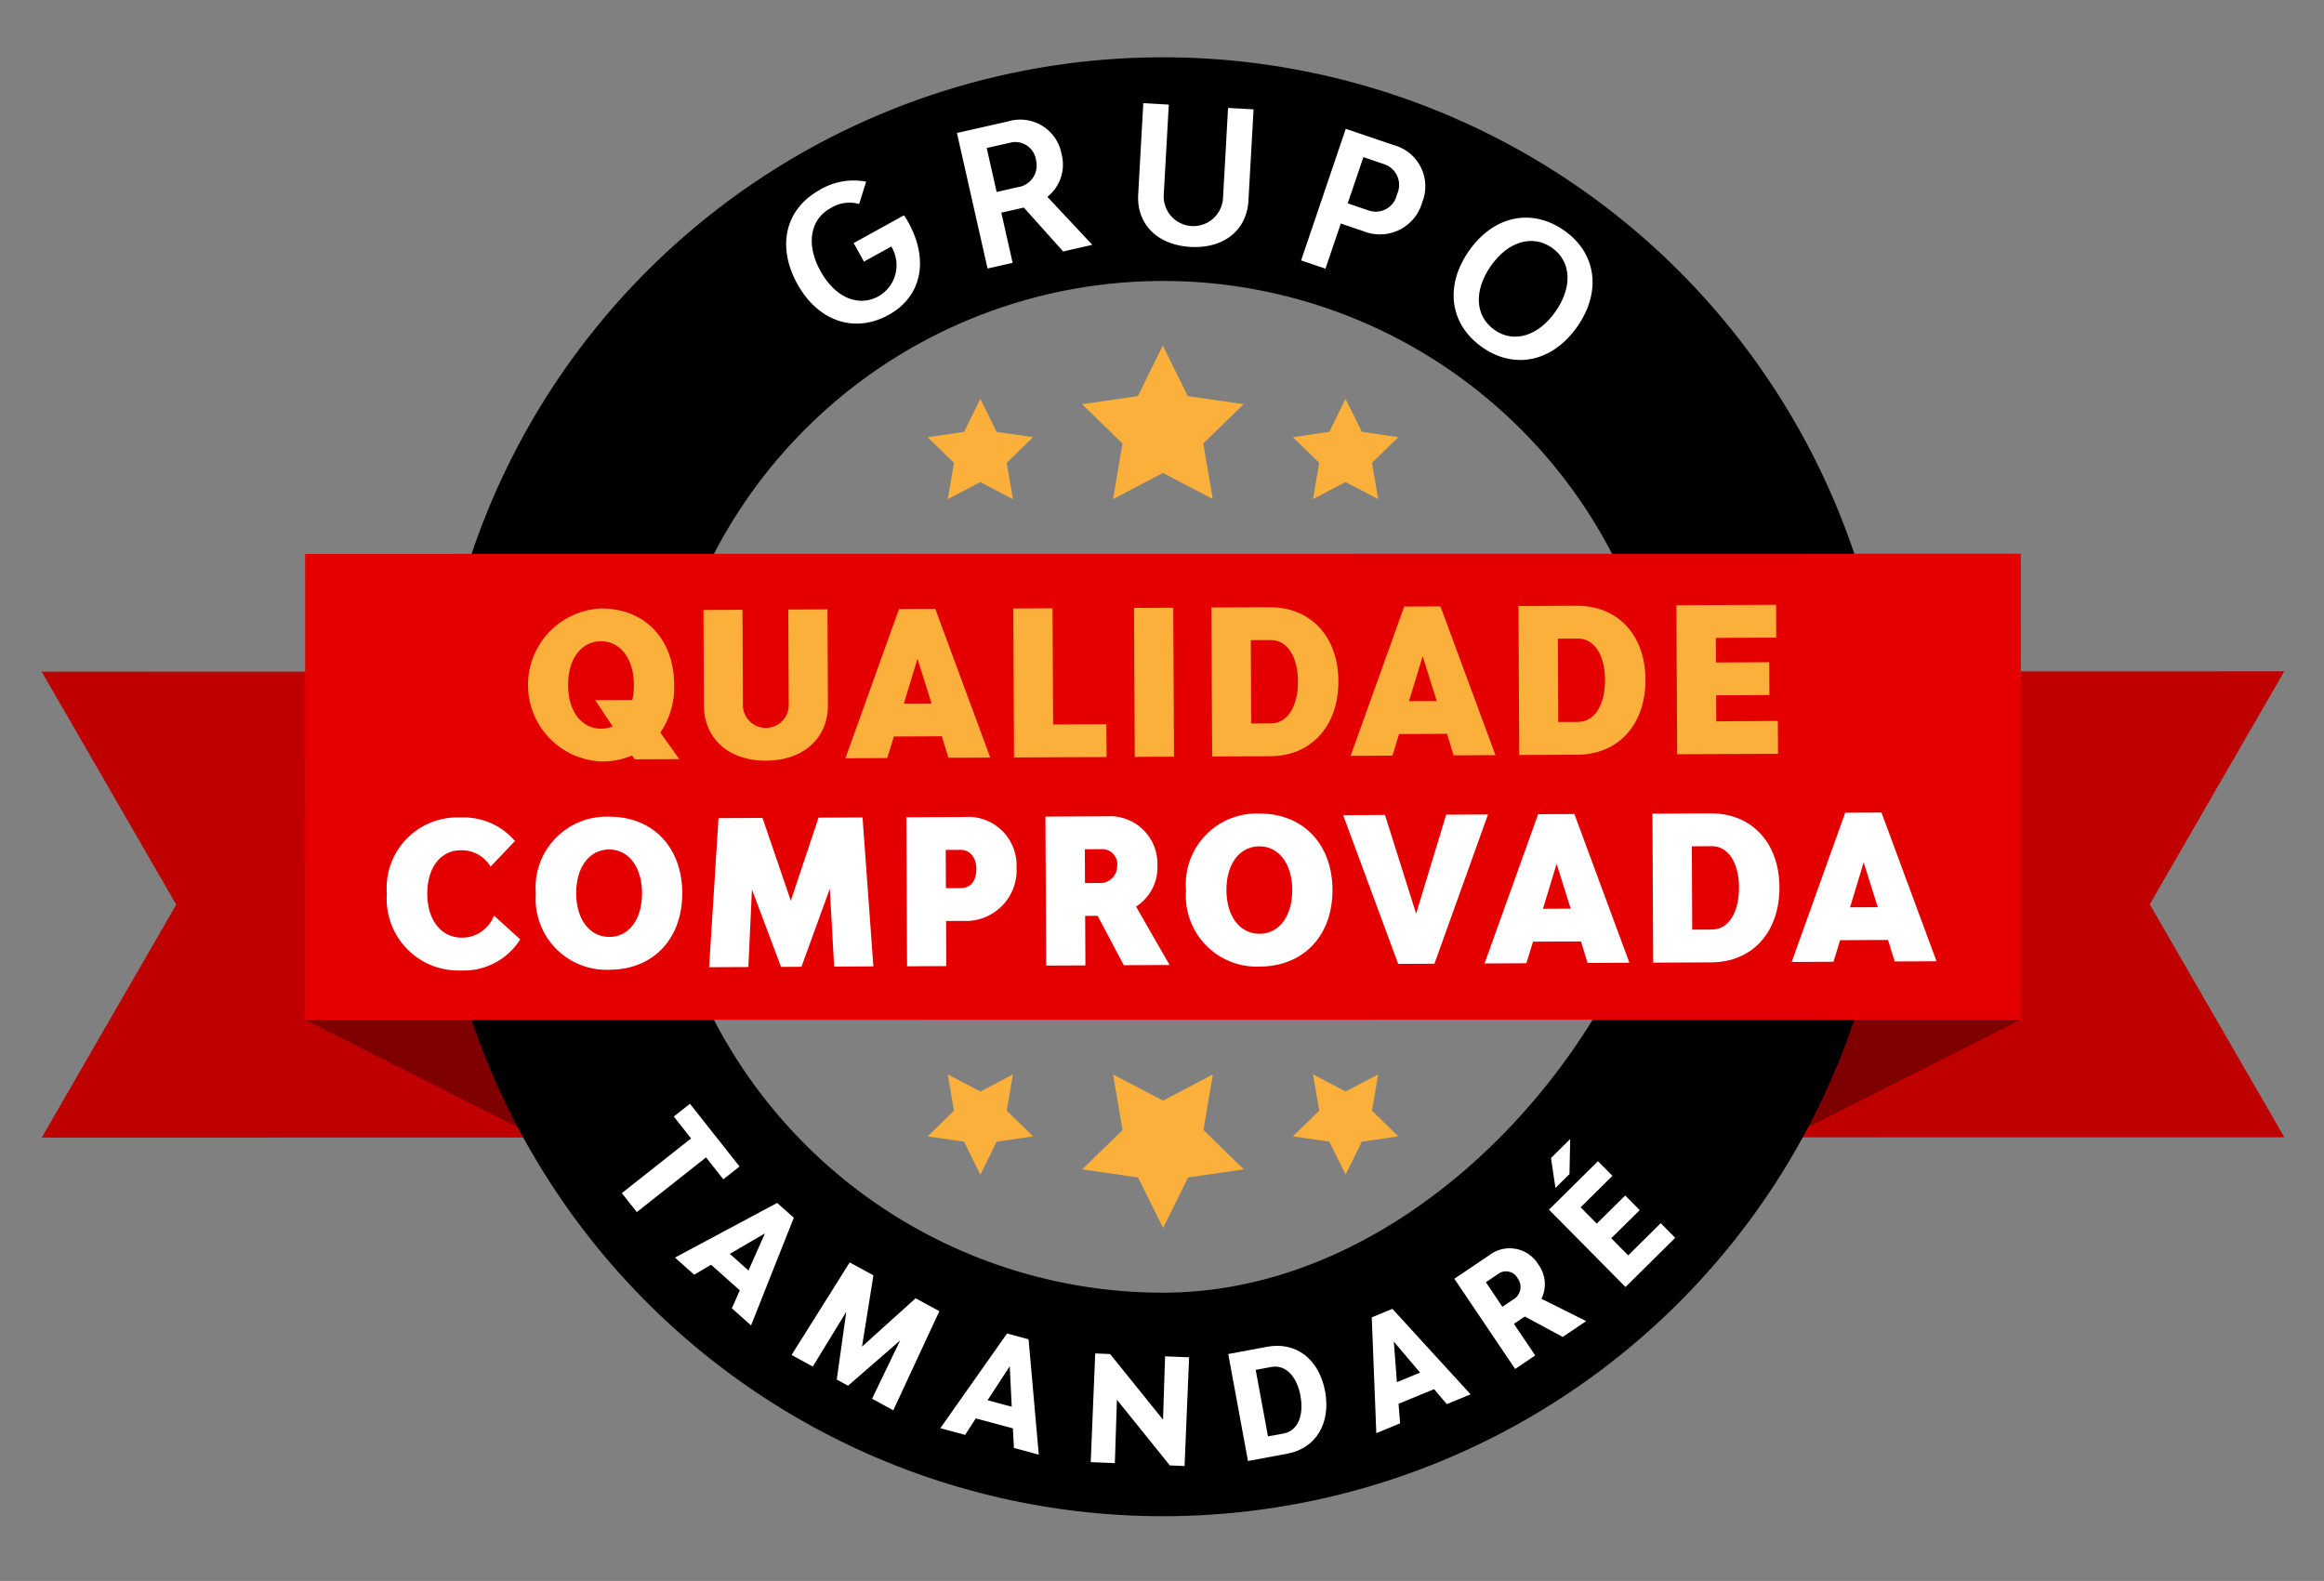 <svg xmlns="http://www.w3.org/2000/svg" width="152.471" height="103.738" viewBox="0 0 152.471 103.738">
  <rect x="0" y="0" width="152.471" height="103.738" fill="#808080" stroke="none"/>
  <g id="Grupo_10063" data-name="Grupo 10063" transform="matrix(0.996, 0.087, -0.087, 0.996, -246.688, -901.188)">
    <g id="Grupo_10059" data-name="Grupo 10059" transform="translate(387.374 892.438)">
      <path id="Caminho_3926" data-name="Caminho 3926" d="M536.692,1063.735l3.11-2-.3,3.689,2.865,2.342-3.6.85-1.34,3.448L535.5,1068.9l-3.7-.211,2.415-2.8-.939-3.58Z" transform="translate(-517.512 -1014.367)" fill="#fbb03b"/>
      <path id="Caminho_3927" data-name="Caminho 3927" d="M505.8,1066.283l2.03-1.306-.2,2.408,1.871,1.529-2.353.554-.875,2.251-1.254-2.065-2.413-.137,1.576-1.831-.613-2.337Z" transform="translate(-498.61 -1016.467)" fill="#fbb03b"/>
      <path id="Caminho_3928" data-name="Caminho 3928" d="M573.519,1060.359l2.031-1.306-.2,2.408,1.87,1.529-2.352.554-.876,2.251-1.253-2.065-2.413-.137,1.577-1.831-.614-2.337Z" transform="translate(-542.454 -1012.631)" fill="#fbb03b"/>
      <path id="Caminho_3929" data-name="Caminho 3929" d="M525.065,935.713l-3.111,2,.3-3.689-2.865-2.342,3.6-.85,1.341-3.448,1.919,3.163,3.7.211-2.415,2.8.938,3.58Z" transform="translate(-509.475 -927.386)" fill="#fbb03b"/>
      <path id="Caminho_3930" data-name="Caminho 3930" d="M562.689,939.749l-2.031,1.306.2-2.408-1.871-1.529,2.353-.555.875-2.251,1.254,2.064,2.412.138-1.576,1.83.613,2.337Z" transform="translate(-535.109 -931.87)" fill="#fbb03b"/>
      <path id="Caminho_3931" data-name="Caminho 3931" d="M494.969,945.673l-2.031,1.306.2-2.408-1.87-1.529,2.352-.555.876-2.251,1.252,2.065,2.413.138-1.577,1.83.613,2.337Z" transform="translate(-491.265 -935.706)" fill="#fbb03b"/>
    </g>
    <path id="Caminho_3932" data-name="Caminho 3932" d="M366.329,997.2l2.665,30.462-35.53,3.109,1.694-3.633,5.767-12.368-7.827-11.178-2.3-3.284Z" transform="translate(0 -80.146)" fill="#bf0000"/>
    <path id="Caminho_3933" data-name="Caminho 3933" d="M681.728,996.814l2.3,3.284-35.53,3.109-2.665-30.462,35.53-3.109-1.694,3.633L673.9,985.636Z" transform="translate(-203.963 -62.301)" fill="#bf0000"/>
    <path id="Caminho_3934" data-name="Caminho 3934" d="M401.2,1056.392l-15.9-6.36,14.572-8.871Z" transform="translate(-35.284 -108.61)" fill="#7f0000"/>
    <path id="Caminho_3935" data-name="Caminho 3935" d="M658.339,1020.889l1.333,15.231,14.558-9.025" transform="translate(-212.06 -95.485)" fill="#7f0000"/>
    <path id="Caminho_3936" data-name="Caminho 3936" d="M448.481,873.592a47.875,47.875,0,1,0,51.866,43.521A47.874,47.874,0,0,0,448.481,873.592Zm7.066,80.77a33.2,33.2,0,1,1,30.183-35.971C486.886,931.6,473.816,952.764,455.547,954.362Z" transform="translate(-47.895)"/>
    <rect id="Retângulo_55" data-name="Retângulo 55" width="112.585" height="30.578" transform="translate(347.348 910.961) rotate(-5)" fill="#e50000"/>
    <g id="Grupo_10060" data-name="Grupo 10060" transform="translate(354.603 905.885)">
      <path id="Caminho_3937" data-name="Caminho 3937" d="M428.5,994.866l-.191-.235a5.068,5.068,0,0,1-1.958.566,5.026,5.026,0,0,1-.922-10c2.848-.263,4.949,1.561,5.225,4.561a5.281,5.281,0,0,1-.63,3.216l1.39,1.624Zm-1.623-2.026-1.3-1.619L428.01,991a4.712,4.712,0,0,0,.013-1c-.158-1.711-1.131-2.775-2.4-2.658-1.295.12-2.057,1.344-1.9,3.055s1.131,2.776,2.425,2.656A1.96,1.96,0,0,0,426.874,992.84Z" transform="translate(-413.037 -978.245)" fill="#fbb03b"/>
      <path id="Caminho_3938" data-name="Caminho 3938" d="M453.08,988.726l-.575-6.237,2.55-.235.564,6.119a1.506,1.506,0,1,0,2.991-.276l-.564-6.119,2.563-.237.575,6.237c.2,2.184-1.283,3.781-3.717,4.005S453.282,990.911,453.08,988.726Z" transform="translate(-433.399 -976.024)" fill="#fbb03b"/>
      <path id="Caminho_3939" data-name="Caminho 3939" d="M487.409,988.193l-3.133.289-.311,1.448-2.731.252,2.649-10.064,2.369-.218,4.445,9.41-2.732.252Zm-.858-2.084-1.177-2.851-.635,3.018Z" transform="translate(-451.999 -974.832)" fill="#fbb03b"/>
      <path id="Caminho_3940" data-name="Caminho 3940" d="M516.68,985.165l.2,2.145-6.046.558-.9-9.737,2.563-.237.7,7.593Z" transform="translate(-470.581 -973.533)" fill="#fbb03b"/>
      <path id="Caminho_3941" data-name="Caminho 3941" d="M532.3,976.068l2.563-.236.9,9.737-2.564.236Z" transform="translate(-485.059 -972.198)" fill="#fbb03b"/>
      <path id="Caminho_3942" data-name="Caminho 3942" d="M555.371,978.572c.271,2.934-1.335,5.06-4.028,5.308l-3.793.35-.9-9.737,3.793-.35C553.138,973.895,555.1,975.664,555.371,978.572Zm-2.641.244c-.149-1.619-.948-2.633-2.01-2.535l-1.307.12.5,5.448,1.308-.121C552.285,981.63,552.882,980.461,552.73,978.816Z" transform="translate(-494.353 -971.09)" fill="#fbb03b"/>
      <path id="Caminho_3943" data-name="Caminho 3943" d="M581.041,979.556l-3.133.289-.31,1.448-2.732.252,2.649-10.064,2.369-.218,4.445,9.41-2.732.252Zm-.858-2.084-1.177-2.851-.636,3.018Z" transform="translate(-512.62 -969.24)" fill="#fbb03b"/>
      <path id="Caminho_3944" data-name="Caminho 3944" d="M612.286,973.322c.271,2.934-1.335,5.06-4.028,5.308l-3.793.35-.9-9.737,3.793-.35C610.052,968.645,612.018,970.414,612.286,973.322Zm-2.641.244c-.15-1.619-.948-2.633-2.009-2.535l-1.308.121.5,5.447,1.308-.12C609.2,976.381,609.8,975.211,609.645,973.566Z" transform="translate(-531.202 -967.691)" fill="#fbb03b"/>
      <path id="Caminho_3945" data-name="Caminho 3945" d="M640.121,973.11l.2,2.145-6.59.608-.9-9.737,6.512-.6.2,2.145-3.949.364.148,1.606,3.482-.321.2,2.145-3.482.321.157,1.7Z" transform="translate(-550.148 -965.525)" fill="#fbb03b"/>
      <path id="Caminho_3946" data-name="Caminho 3946" d="M398.343,1031.629a4.636,4.636,0,0,1,4.359-5.4,4.452,4.452,0,0,1,3.716,1.223l-1.451,1.819a2.186,2.186,0,0,0-2.054-.9c-1.32.122-2.082,1.346-1.926,3.044.159,1.724,1.171,2.785,2.53,2.66a2.227,2.227,0,0,0,1.952-1.627l1.853,1.408a4.37,4.37,0,0,1-3.672,2.369A4.706,4.706,0,0,1,398.343,1031.629Z" transform="translate(-398.314 -1004.807)" fill="#fff"/>
      <path id="Caminho_3947" data-name="Caminho 3947" d="M425.966,1029.126a4.651,4.651,0,0,1,4.342-5.443c2.848-.263,4.949,1.561,5.225,4.561s-1.455,5.177-4.3,5.44A4.651,4.651,0,0,1,425.966,1029.126Zm6.939-.64c-.158-1.71-1.131-2.775-2.4-2.658-1.295.12-2.057,1.344-1.9,3.055s1.131,2.775,2.426,2.656C432.3,1031.422,433.063,1030.2,432.905,1028.486Z" transform="translate(-416.198 -1003.162)" fill="#fff"/>
      <path id="Caminho_3948" data-name="Caminho 3948" d="M467.08,1029.679l-.729-5.068-1.408,5.265-1.333.123-2.345-4.893.209,5.09-2.564.236-.238-9.8,2.874-.265,2.326,5.253,1.338-5.591,2.874-.265,1.558,9.676Z" transform="translate(-437.393 -1000.643)" fill="#fff"/>
      <path id="Caminho_3949" data-name="Caminho 3949" d="M500.973,1020.982a3.334,3.334,0,0,1-3.226,3.814l-1.074.1.272,2.948-2.563.236-.9-9.737,3.78-.349A3.179,3.179,0,0,1,500.973,1020.982Zm-2.62.335c-.069-.75-.517-1.213-1.151-1.154l-.958.089.231,2.5.958-.088C498.132,1022.6,498.422,1022.066,498.353,1021.316Z" transform="translate(-459.93 -999.482)" fill="#fff"/>
      <path id="Caminho_3950" data-name="Caminho 3950" d="M523.238,1022.122l-.815.075.3,3.237-2.564.236-.9-9.737,3.974-.367a3.124,3.124,0,0,1,3.628,2.943,3.041,3.041,0,0,1-1.166,2.788l2.528,3.628-2.99.276Zm-1.013-2.07.893-.083a1.111,1.111,0,0,0,1.115-1.218.986.986,0,0,0-1.073-1.015l-1.139.105Z" transform="translate(-476.618 -997.911)" fill="#fff"/>
      <path id="Caminho_3951" data-name="Caminho 3951" d="M546.475,1018.01a4.651,4.651,0,0,1,4.343-5.443c2.848-.263,4.949,1.56,5.225,4.56s-1.455,5.177-4.3,5.44A4.651,4.651,0,0,1,546.475,1018.01Zm6.94-.64c-.158-1.71-1.131-2.775-2.4-2.658-1.295.12-2.057,1.344-1.9,3.055s1.131,2.775,2.425,2.656C552.811,1020.305,553.573,1019.081,553.415,1017.37Z" transform="translate(-494.22 -995.965)" fill="#fff"/>
      <path id="Caminho_3952" data-name="Caminho 3952" d="M574.447,1009.947l2.731-.252,2.6,6.276,1.4-6.644,2.732-.252-2.649,10.064-2.37.218Z" transform="translate(-512.349 -993.72)" fill="#fff"/>
      <path id="Caminho_3953" data-name="Caminho 3953" d="M609.24,1015.89l-3.133.289-.31,1.448-2.732.252,2.649-10.064,2.369-.219,4.446,9.41-2.732.252Zm-.858-2.084-1.177-2.851-.636,3.018Z" transform="translate(-530.877 -992.764)" fill="#fff"/>
      <path id="Caminho_3954" data-name="Caminho 3954" d="M640.485,1009.657c.271,2.934-1.335,5.06-4.028,5.308l-3.793.35-.9-9.737,3.793-.35C638.251,1004.98,640.216,1006.75,640.485,1009.657Zm-2.641.244c-.149-1.619-.948-2.633-2.01-2.535l-1.308.121.5,5.447,1.308-.121C637.4,1012.715,637.995,1011.546,637.844,1009.9Z" transform="translate(-549.458 -991.215)" fill="#fff"/>
      <path id="Caminho_3955" data-name="Caminho 3955" d="M666.155,1010.64l-3.133.289-.31,1.448-2.732.252,2.649-10.064,2.369-.219,4.446,9.41-2.732.252Zm-.859-2.084-1.177-2.851-.635,3.018Z" transform="translate(-567.725 -989.365)" fill="#fff"/>
    </g>
    <g id="Grupo_10061" data-name="Grupo 10061" transform="translate(377.01 876.478)">
      <path id="Caminho_3956" data-name="Caminho 3956" d="M469.754,904.169c1.568,2.331,1.3,4.766-.76,6.155-2.127,1.431-4.584.826-6.152-1.505s-1.223-4.821.924-6.266a4.318,4.318,0,0,1,2.991-.809l-.329,1.5a2.326,2.326,0,0,0-1.864.452c-1.268.853-1.381,2.518-.28,4.154s2.675,2.166,3.943,1.313a2.345,2.345,0,0,0,.543-3.321l-1.7,1.142-.777-1.155,3.129-2.1A4.231,4.231,0,0,1,469.754,904.169Z" transform="translate(-461.87 -894.805)" fill="#fff"/>
      <path id="Caminho_3957" data-name="Caminho 3957" d="M496.577,893.552l-1.443.461,1.027,3.216-1.608.514-2.775-8.686,3.263-1.043a2.756,2.756,0,0,1,3.7,1.831,2.7,2.7,0,0,1-.687,2.871l3.211,2.881-1.867.6Zm-1.867-.865,1.35-.432a1.44,1.44,0,0,0,1.04-1.885,1.371,1.371,0,0,0-1.811-.973l-1.479.472Z" transform="translate(-481.233 -885.82)" fill="#fff"/>
      <path id="Caminho_3958" data-name="Caminho 3958" d="M526.041,888.342l-.188-6,1.675-.053.185,5.925a1.947,1.947,0,0,0,3.893-.121l-.185-5.925,1.675-.052.187,6c.061,1.946-1.341,3.285-3.521,3.353S526.1,890.288,526.041,888.342Z" transform="translate(-503.295 -882.117)" fill="#fff"/>
      <path id="Caminho_3959" data-name="Caminho 3959" d="M565.257,888.579a2.888,2.888,0,0,1-3.707,2.24l-1.5-.366-.744,3.041-1.64-.4,2.167-8.859,3.208.785A2.8,2.8,0,0,1,565.257,888.579Zm-1.7-.353a1.436,1.436,0,0,0-1.008-1.9l-1.4-.343-.762,3.112,1.4.343A1.417,1.417,0,0,0,563.554,888.226Z" transform="translate(-523.894 -883.488)" fill="#fff"/>
      <path id="Caminho_3960" data-name="Caminho 3960" d="M587.218,900.264c1.4-2.436,3.84-3.193,6.105-1.891,2.244,1.29,2.816,3.78,1.416,6.215s-3.841,3.193-6.084,1.9C586.39,905.189,585.817,902.7,587.218,900.264Zm6.014,3.458c.983-1.709.743-3.368-.6-4.142-1.368-.786-2.922-.159-3.9,1.55s-.743,3.368.625,4.154C590.694,906.058,592.249,905.431,593.232,903.722Z" transform="translate(-542.533 -892.234)" fill="#fff"/>
    </g>
    <g id="Grupo_10062" data-name="Grupo 10062" transform="translate(371.704 941.991)">
      <path id="Caminho_3961" data-name="Caminho 3961" d="M453.376,1080.4l-1.255-1.332-4.213,3.97-1.087-1.154,4.213-3.971-1.254-1.332.983-.927,3.6,3.818Z" transform="translate(-446.821 -1072.932)" fill="#fff"/>
      <path id="Caminho_3962" data-name="Caminho 3962" d="M462.142,1098.553l-2.022-1.509-1.049.747-1.353-1.01,6.368-4.157,1.173.875-2.181,7.283-1.353-1.01Zm.454-1.346.864-2.522-2.179,1.54Z" transform="translate(-453.876 -1083.918)" fill="#fff"/>
      <path id="Caminho_3963" data-name="Caminho 3963" d="M486.422,1111.271l1.506-3.975-3.148,3.26-.774-.337.235-4.486-1.877,3.771-1.454-.633,3.271-6.384,1.626.708-.339,4.725,3.229-3.467,1.625.708-2.446,6.744Z" transform="translate(-468.891 -1090.304)" fill="#fff"/>
      <path id="Caminho_3964" data-name="Caminho 3964" d="M514.42,1119.287l-2.485-.44-.6,1.138-1.663-.294,3.822-6.574,1.441.255,1.325,7.485-1.663-.295Zm-.2-1.407-.362-2.641-1.255,2.354Z" transform="translate(-487.511 -1097.186)" fill="#fff"/>
      <path id="Caminho_3965" data-name="Caminho 3965" d="M537.192,1114.867l.975-.044,3.835,3.989-.226-4.153,1.575-.072.324,7.133-.965.044-3.835-3.989.226,4.153-1.584.072Z" transform="translate(-505.33 -1098.138)" fill="#fff"/>
      <path id="Caminho_3966" data-name="Caminho 3966" d="M568.4,1113.707c.571,2.064-.275,3.791-2.129,4.3l-2.514.7-1.9-6.882,2.514-.7C566.218,1110.616,567.826,1111.643,568.4,1113.707Zm-1.583.438c-.355-1.283-1.177-1.967-2.063-1.722l-1.013.281,1.184,4.278,1.013-.28C566.821,1116.456,567.172,1115.438,566.814,1114.145Z" transform="translate(-521.295 -1095.815)" fill="#fff"/>
      <path id="Caminho_3967" data-name="Caminho 3967" d="M592.366,1107.317l-2.241,1.161.214,1.269-1.5.777-.959-7.544,1.3-.673,5.6,5.141-1.5.777Zm-1.013-1-1.892-1.878.434,2.633Z" transform="translate(-538.147 -1090.187)" fill="#fff"/>
      <path id="Caminho_3968" data-name="Caminho 3968" d="M607.389,1093.535l-.671.543,1.572,1.943-1.232,1-4.491-5.551,2.137-1.729a2.2,2.2,0,0,1,3.28.325,2.18,2.18,0,0,1,.392,2.215l3.051,1.205-1.444,1.169Zm-1.521-.507.656-.531a.947.947,0,0,0,.189-1.407.872.872,0,0,0-1.292-.2l-.773.625Z" transform="translate(-547.655 -1081.672)" fill="#fff"/>
      <path id="Caminho_3969" data-name="Caminho 3969" d="M619.834,1070.229l-.837.988-.463-1.931,1.147-1.353Zm6.246,2.689,1.03.874-2.968,3.5-5.445-4.619,2.926-3.449,1.03.874-1.9,2.24,1.148.973,1.7-2,1.03.874-1.7,2,1.207,1.024Z" transform="translate(-557.994 -1067.933)" fill="#fff"/>
    </g>
  </g>
</svg>
